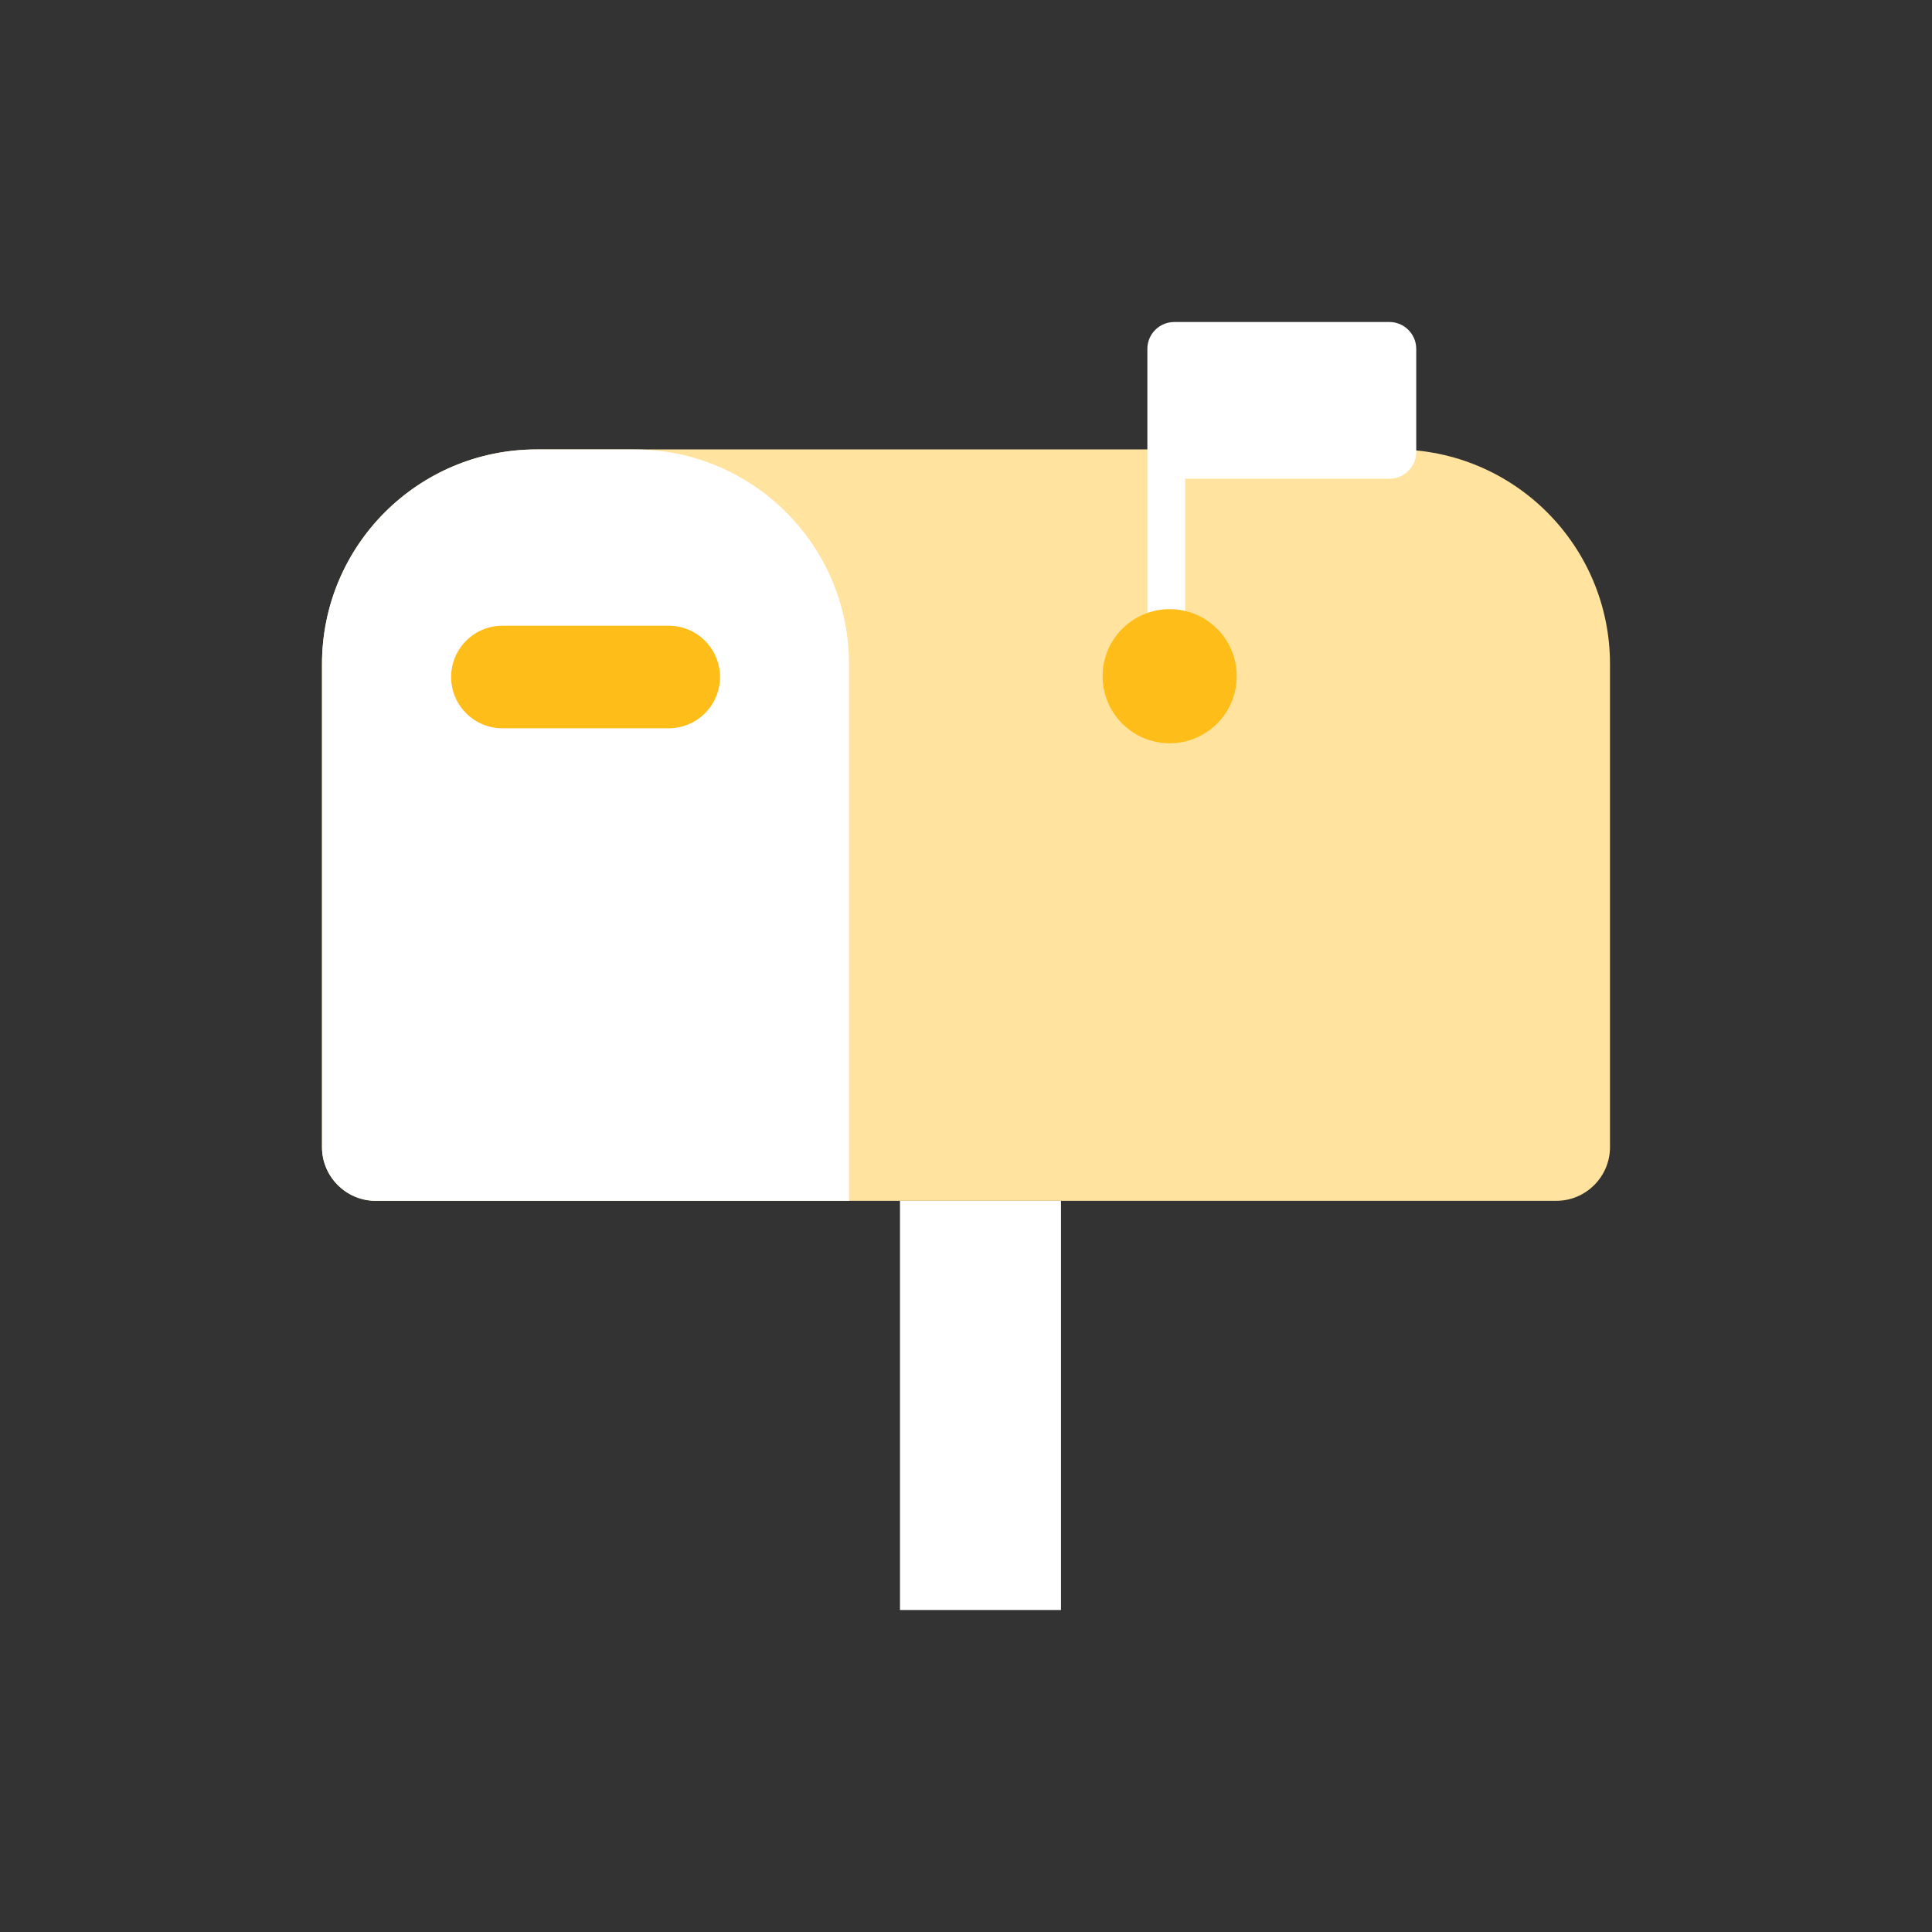 <svg width="24" height="24" viewBox="0 0 24 24" fill="none" xmlns="http://www.w3.org/2000/svg">
    <rect x="0" y="0" width="24" height="24" fill="#333333" stroke="none"/>
    <path d="M13.18 14.917H11.18V20H13.18V14.917Z" fill="white"/>
    <path d="M6.667 5.583H17.333C18.807 5.583 20 6.777 20 8.25V14.25C20 14.617 19.7 14.917 19.333 14.917H4.667C4.3 14.917 4 14.617 4 14.25V8.25C4 6.777 5.193 5.583 6.667 5.583Z" fill="#FFE39E"/>
    <path d="M6.667 5.583H7.88C9.353 5.583 10.547 6.777 10.547 8.25V14.917H4.667C4.3 14.917 4 14.617 4 14.25V8.25C4 6.777 5.193 5.583 6.667 5.583Z" fill="white"/>
    <path d="M17.26 4H14.587C14.403 4 14.253 4.15 14.253 4.333V8.4H14.723V5.947H17.26C17.443 5.947 17.593 5.797 17.593 5.613V4.333C17.593 4.15 17.443 4 17.26 4Z" fill="white"/>
    <path d="M8.307 7.773H6.24C5.889 7.773 5.604 8.058 5.604 8.41C5.604 8.762 5.889 9.047 6.24 9.047H8.307C8.658 9.047 8.944 8.762 8.944 8.41C8.944 8.058 8.658 7.773 8.307 7.773Z" fill="#FFBD19"/>
    <path d="M14.53 9.233C14.99 9.233 15.363 8.86 15.363 8.4C15.363 7.94 14.99 7.567 14.53 7.567C14.07 7.567 13.697 7.94 13.697 8.4C13.697 8.86 14.07 9.233 14.53 9.233Z" fill="#FFBD19"/>
</svg>